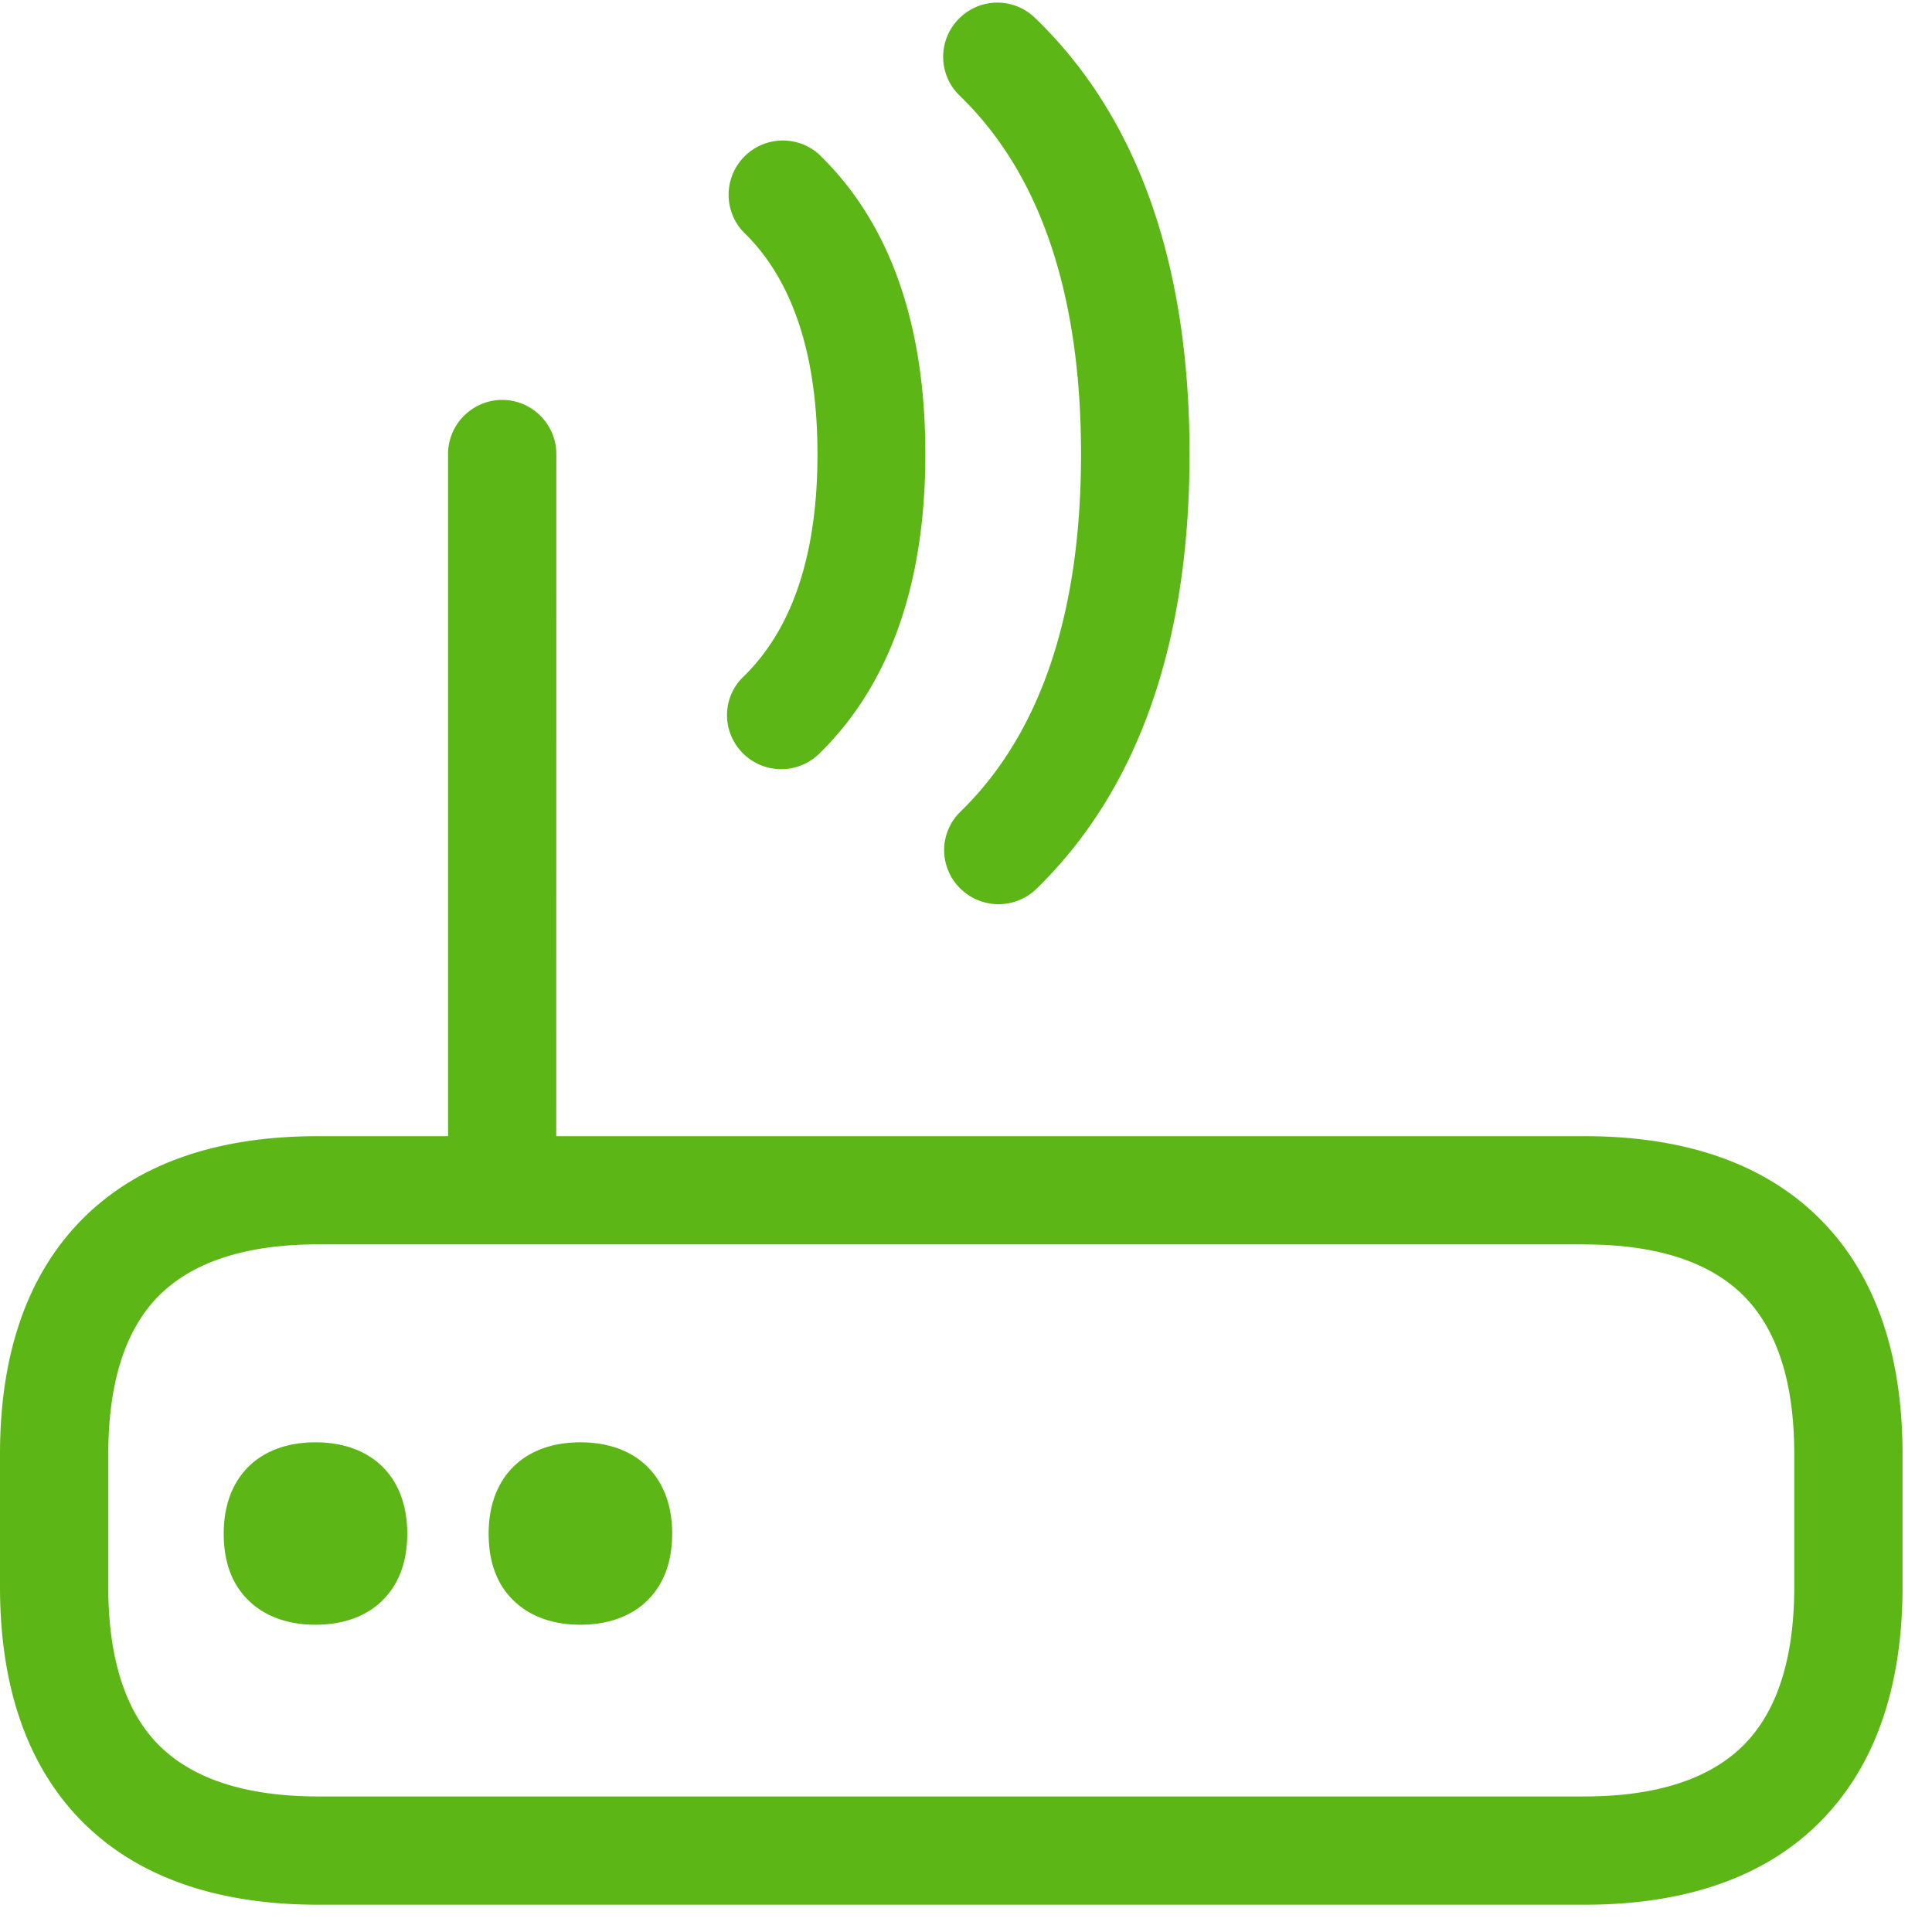 <svg width="24" height="24" viewBox="0 0 24 24" xmlns="http://www.w3.org/2000/svg"><path d="M6.239 4.968c.37 0 .672.303.672.672l-.001 8.474h12.774c1.284 0 2.279.36 2.961 1.066.656.679.989 1.65.989 2.884v1.647c0 1.234-.333 2.202-.989 2.884-.682.71-1.68 1.066-2.961 1.066H3.95c-1.284 0-2.28-.36-2.962-1.066C.333 21.913 0 20.945 0 19.711v-1.647c0-1.234.333-2.202.988-2.884.683-.71 1.678-1.066 2.962-1.066h1.616V5.64c0-.37.303-.672.673-.672zm13.445 10.49H3.95c-.905 0-1.574.223-1.994.656-.406.42-.611 1.076-.611 1.95v1.647c0 .874.205 1.53.611 1.95.42.433 1.09.655 1.994.655h15.734c.904 0 1.573-.222 1.993-.655.407-.42.612-1.076.612-1.95v-1.647c0-.874-.205-1.53-.612-1.95-.42-.433-1.089-.655-1.993-.655zM3.919 17.917c.703 0 1.14.434 1.14 1.133 0 .346-.101.622-.3.823-.198.202-.49.31-.84.31s-.638-.108-.84-.31c-.202-.201-.3-.477-.3-.823 0-.7.438-1.133 1.14-1.133zm3.291 0c.703 0 1.14.434 1.14 1.133 0 .346-.101.622-.3.823-.198.202-.494.31-.84.31-.35 0-.639-.108-.84-.31-.202-.201-.3-.477-.3-.823 0-.7.438-1.133 1.14-1.133zM12.857.222c1.274 1.227 1.92 3.049 1.92 5.418 0 2.36-.643 4.178-1.906 5.405a.676.676 0 01-1.143-.48.67.67 0 01.205-.484c.991-.965 1.496-2.457 1.496-4.44 0-1.99-.508-3.486-1.506-4.451a.67.67 0 01-.017-.951.67.67 0 01.951-.017zm-2.692 1.687c.884.847 1.33 2.104 1.33 3.731 0 1.62-.446 2.874-1.324 3.728a.674.674 0 01-1.14-.484c0-.181.075-.356.206-.48.608-.592.918-1.52.918-2.76 0-1.24-.31-2.178-.925-2.767a.674.674 0 01.935-.968z" fill="#5CB615" fill-rule="nonzero"/></svg>
